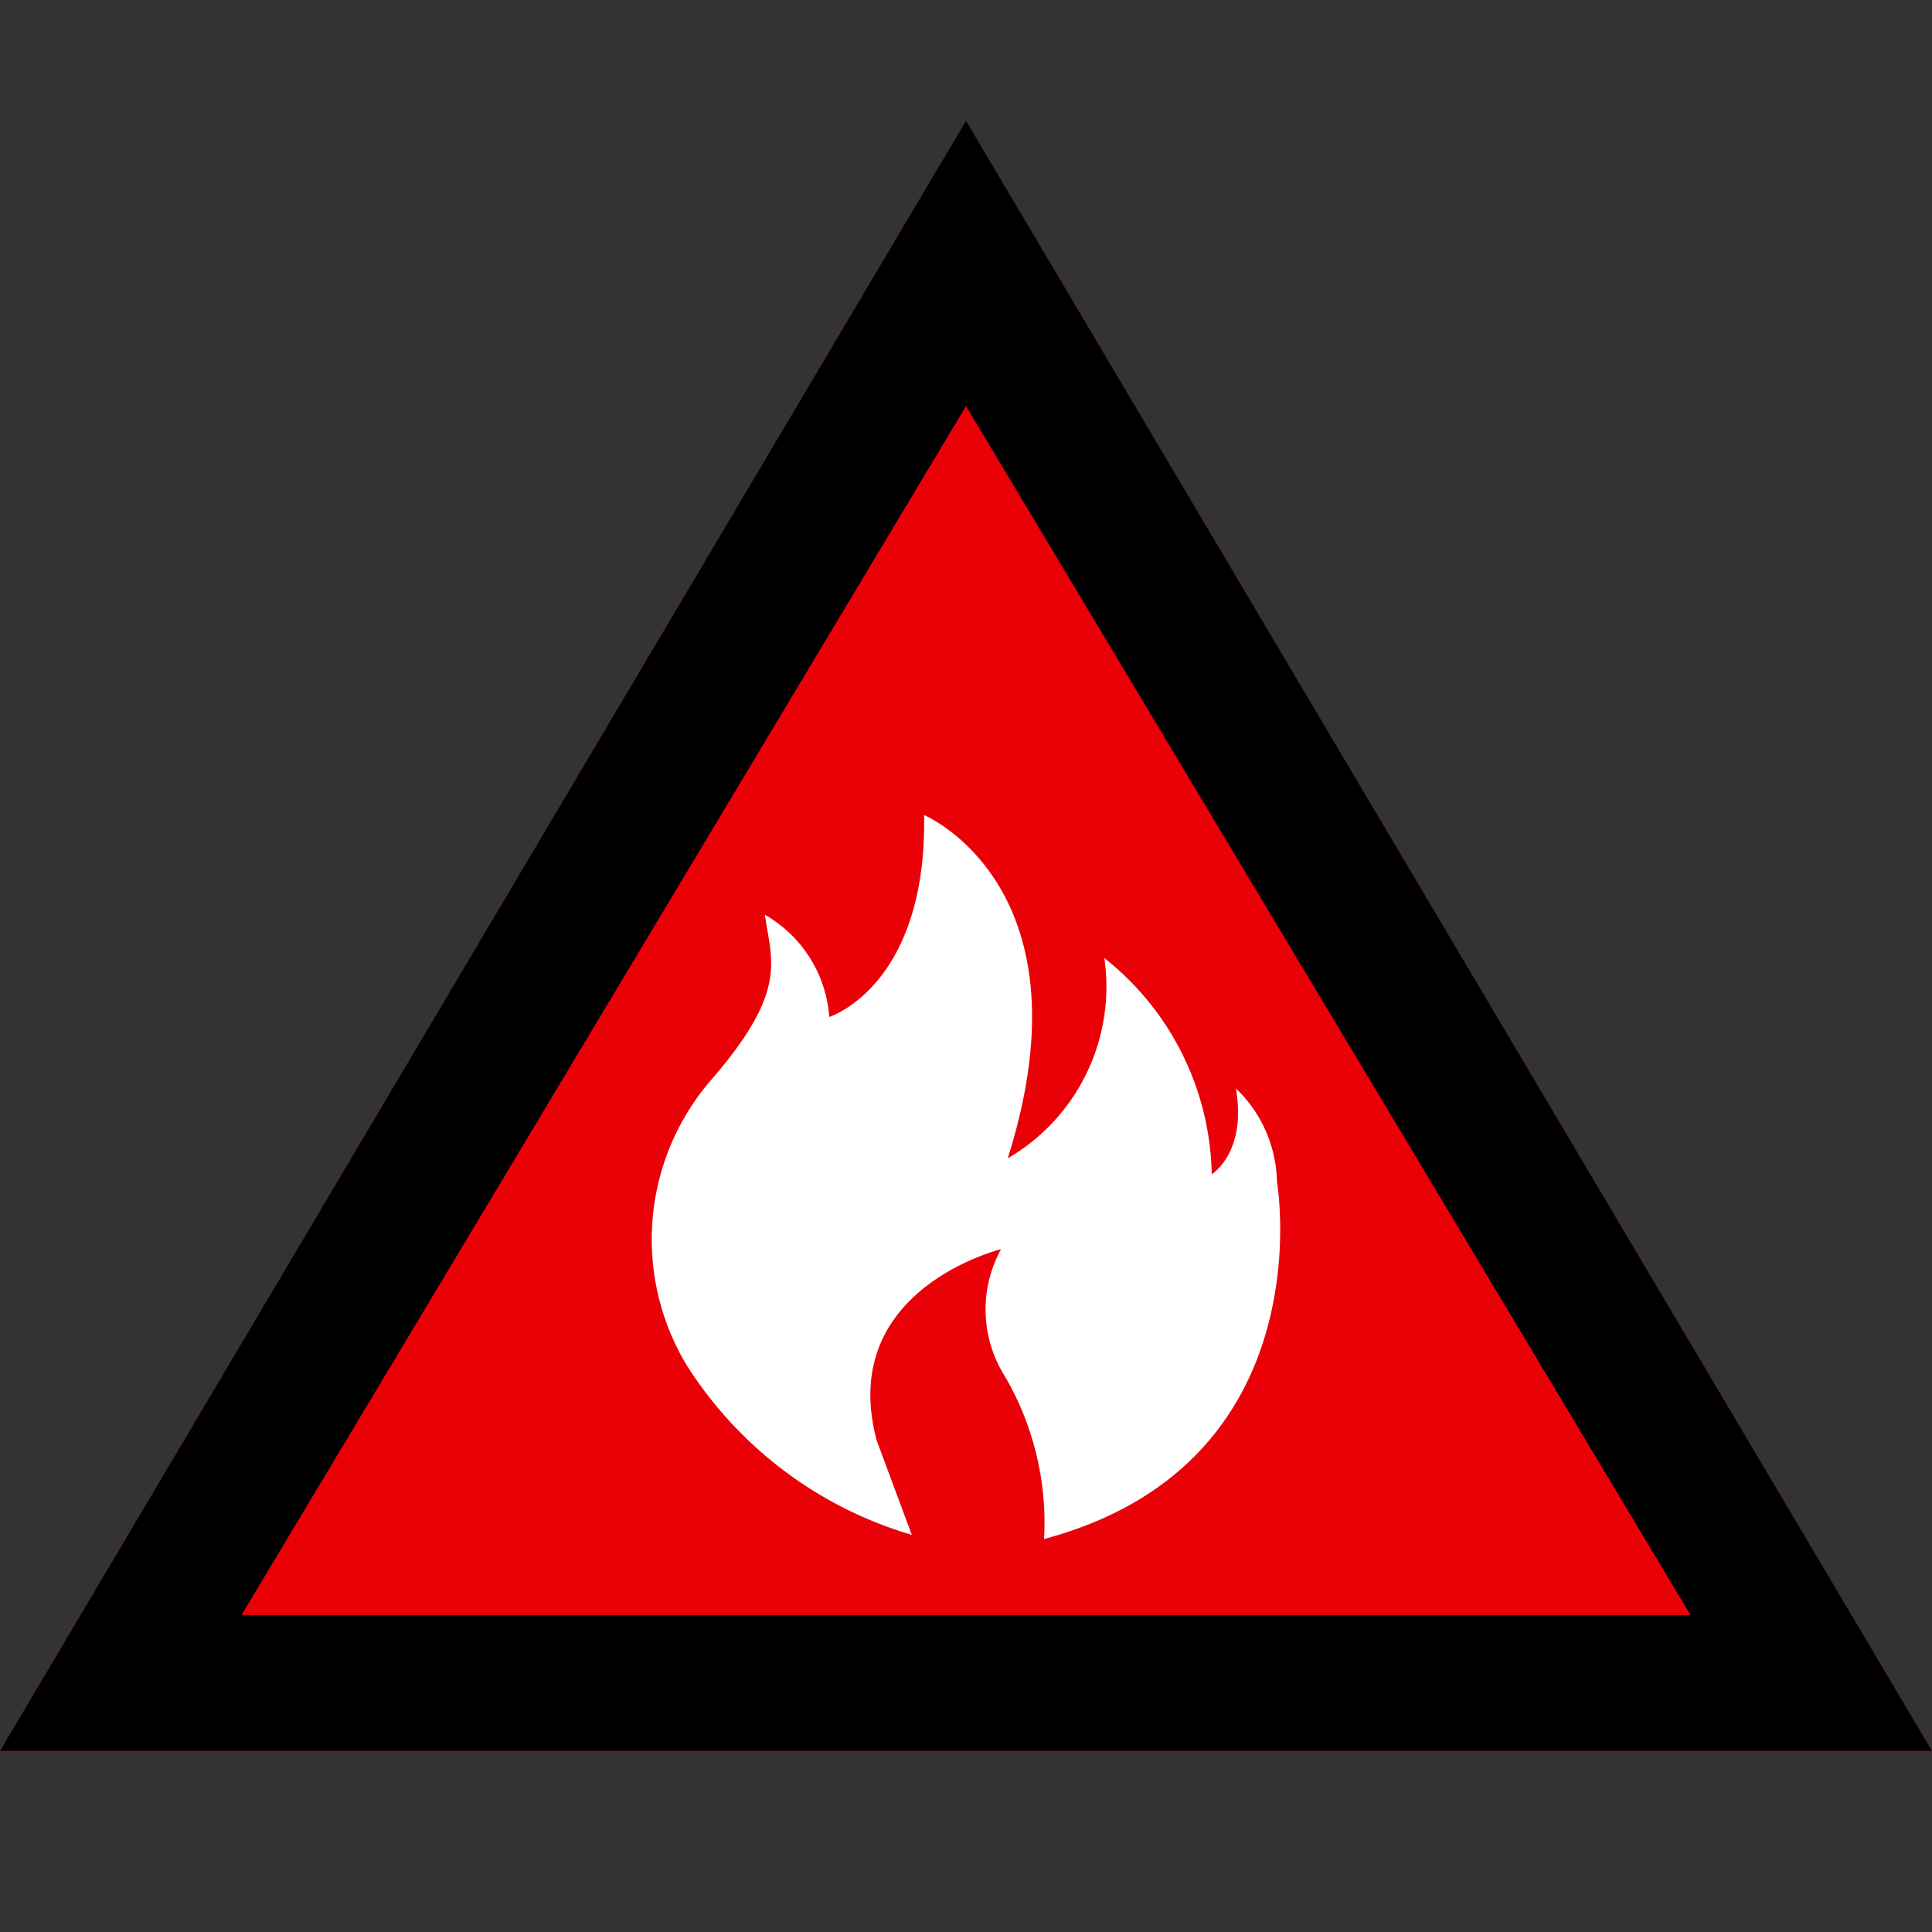 <svg xmlns="http://www.w3.org/2000/svg" xmlns:xlink="http://www.w3.org/1999/xlink" width="32" height="32" viewBox="0 0 32 32">
  <rect x="0" y="0" width="32" height="32" fill="#333333" stroke="none"/>
  <defs>
    <clipPath id="clip-Emergency_Warning">
      <rect width="32" height="32"/>
    </clipPath>
  </defs>
  <g id="Emergency_Warning" data-name="Emergency Warning" clip-path="url(#clip-Emergency_Warning)">
    <g id="Group_3" data-name="Group 3" transform="translate(0 2.298)">
      <path id="Polygon_1" data-name="Polygon 1" d="M16,0,32,27H0Z" transform="translate(0 -0.298)" fill="#ea0007"/>
      <path id="Subtraction_1" data-name="Subtraction 1" d="M32,27H0L16,0,32,27ZM16,4.725,4,24.75H28Z" transform="translate(0 -0.298)"/>
    </g>
    <path id="Path_8" data-name="Path 8" d="M88.72,110.229s2.81,1.181,1.385,5.686a3.288,3.288,0,0,0,1.6-3.318,4.672,4.672,0,0,1,1.779,3.582s.586-.362.4-1.422a2.189,2.189,0,0,1,.68,1.538s.812,4.675-3.857,5.925a4.818,4.818,0,0,0-.645-2.689,2.074,2.074,0,0,1-.068-2.111s-2.729.665-2.058,3.171l.58,1.56a6.626,6.626,0,0,1-3.732-2.816,4.038,4.038,0,0,1,.383-4.689c1.308-1.5,1.027-1.987.915-2.766a2.124,2.124,0,0,1,1.067,1.693S88.769,113.064,88.72,110.229Z" transform="translate(-73.414 -96.729)" fill="#fff"/>
  </g>
</svg>
